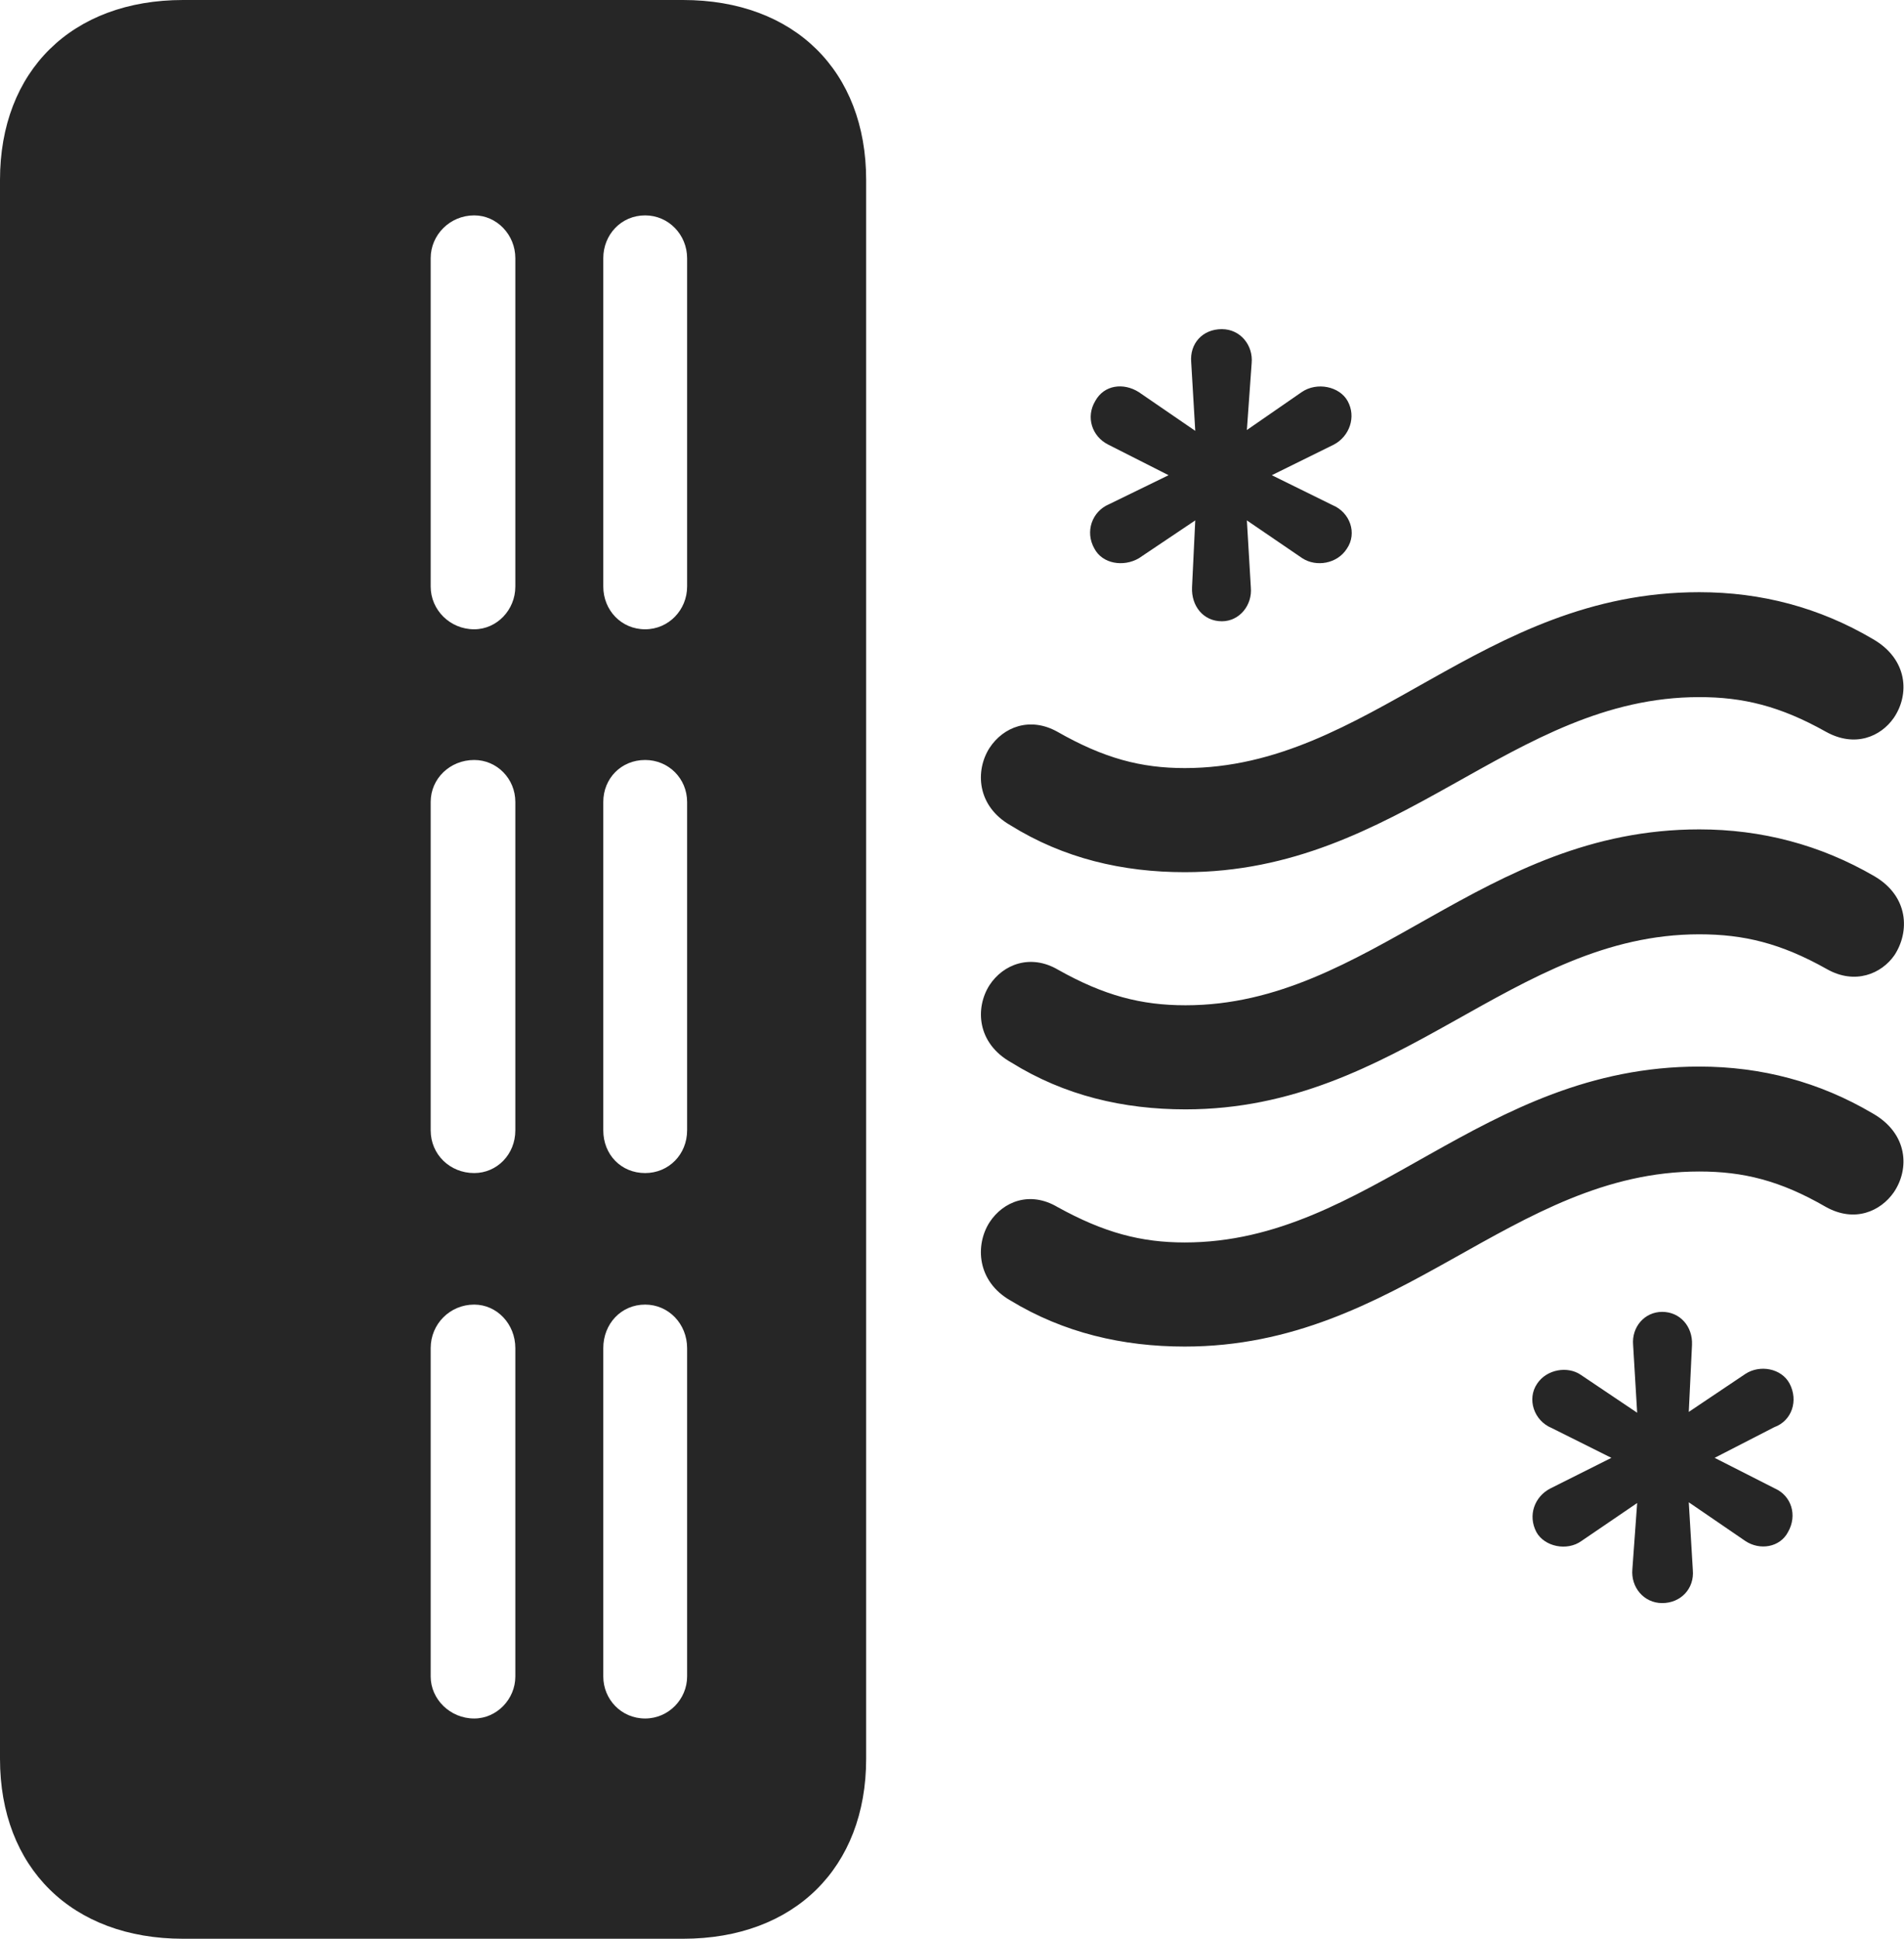 <?xml version="1.0" encoding="UTF-8"?>
<!--Generator: Apple Native CoreSVG 175.5-->
<!DOCTYPE svg
PUBLIC "-//W3C//DTD SVG 1.1//EN"
       "http://www.w3.org/Graphics/SVG/1.1/DTD/svg11.dtd">
<svg version="1.1" xmlns="http://www.w3.org/2000/svg" xmlns:xlink="http://www.w3.org/1999/xlink" width="23.055" height="23.467">
 <g>
  <rect height="23.467" opacity="0" width="23.055" x="0" y="0"/>
  <path d="M2.217 23.467L8.271 23.467C9.619 23.467 10.488 22.607 10.488 21.289L10.488 2.178C10.488 0.859 9.619 0 8.271 0L2.217 0C0.869 0 0 0.859 0 2.178L0 21.289C0 22.607 0.869 23.467 2.217 23.467ZM7.812 7.617C7.52 7.617 7.305 7.383 7.305 7.1L7.305 3.125C7.305 2.842 7.52 2.607 7.812 2.607C8.096 2.607 8.32 2.842 8.32 3.125L8.32 7.1C8.32 7.383 8.096 7.617 7.812 7.617ZM5.742 7.617C5.449 7.617 5.215 7.383 5.215 7.1L5.215 3.125C5.215 2.842 5.449 2.607 5.742 2.607C6.016 2.607 6.24 2.842 6.24 3.125L6.24 7.1C6.24 7.383 6.016 7.617 5.742 7.617ZM7.812 14.199C7.52 14.199 7.305 13.975 7.305 13.682L7.305 9.707C7.305 9.424 7.52 9.199 7.812 9.199C8.096 9.199 8.32 9.424 8.32 9.707L8.32 13.682C8.32 13.975 8.096 14.199 7.812 14.199ZM5.742 14.199C5.449 14.199 5.215 13.975 5.215 13.682L5.215 9.707C5.215 9.424 5.449 9.199 5.742 9.199C6.016 9.199 6.24 9.424 6.24 9.707L6.24 13.682C6.24 13.975 6.016 14.199 5.742 14.199ZM7.812 20.801C7.52 20.801 7.305 20.566 7.305 20.293L7.305 16.318C7.305 16.025 7.52 15.791 7.812 15.791C8.096 15.791 8.32 16.025 8.32 16.318L8.32 20.293C8.32 20.566 8.096 20.801 7.812 20.801ZM5.742 20.801C5.449 20.801 5.215 20.566 5.215 20.293L5.215 16.318C5.215 16.025 5.449 15.791 5.742 15.791C6.016 15.791 6.24 16.025 6.24 16.318L6.24 20.293C6.24 20.566 6.016 20.801 5.742 20.801Z" fill="#000000" fill-opacity="0.85"/>
  <path d="M14.795 7.52C15.01 7.52 15.166 7.324 15.146 7.109L15.098 6.299L15.771 6.758C15.938 6.865 16.191 6.826 16.309 6.641C16.436 6.455 16.348 6.201 16.133 6.113L15.4 5.752L16.152 5.381C16.338 5.283 16.426 5.049 16.318 4.854C16.221 4.678 15.947 4.619 15.762 4.746L15.098 5.205L15.156 4.395C15.176 4.18 15.02 3.984 14.795 3.984C14.56 3.984 14.404 4.16 14.424 4.385L14.473 5.215L13.789 4.746C13.604 4.629 13.369 4.658 13.262 4.854C13.145 5.049 13.223 5.283 13.418 5.381L14.15 5.752L13.428 6.104C13.223 6.191 13.135 6.436 13.252 6.641C13.35 6.826 13.604 6.865 13.789 6.758L14.473 6.299L14.434 7.109C14.424 7.334 14.57 7.52 14.795 7.52ZM20.127 19.404C20.352 19.404 20.518 19.229 20.498 19.004L20.449 18.184L21.133 18.652C21.309 18.77 21.553 18.73 21.65 18.545C21.768 18.34 21.689 18.105 21.494 18.018L20.762 17.646L21.484 17.275C21.699 17.197 21.777 16.953 21.67 16.748C21.572 16.562 21.309 16.514 21.133 16.631L20.449 17.09L20.488 16.279C20.498 16.055 20.342 15.879 20.127 15.879C19.912 15.879 19.756 16.064 19.775 16.279L19.824 17.1L19.141 16.641C18.984 16.533 18.73 16.572 18.613 16.748C18.486 16.934 18.574 17.197 18.789 17.285L19.512 17.646L18.77 18.018C18.584 18.115 18.496 18.34 18.604 18.545C18.701 18.721 18.975 18.779 19.15 18.652L19.824 18.193L19.766 18.994C19.746 19.209 19.902 19.404 20.127 19.404ZM14.346 10.557C16.953 10.557 18.301 8.438 20.576 8.438C21.104 8.438 21.553 8.545 22.109 8.857C22.461 9.053 22.773 8.916 22.93 8.691C23.125 8.408 23.105 7.979 22.676 7.734C22.031 7.354 21.328 7.168 20.576 7.168C17.93 7.168 16.582 9.297 14.346 9.297C13.818 9.297 13.369 9.18 12.803 8.857C12.471 8.672 12.148 8.799 11.982 9.053C11.807 9.326 11.826 9.756 12.236 9.99C12.881 10.391 13.594 10.557 14.346 10.557ZM14.355 13.428C16.953 13.428 18.311 11.309 20.576 11.309C21.113 11.309 21.562 11.416 22.119 11.729C22.461 11.924 22.783 11.787 22.939 11.562C23.125 11.279 23.115 10.85 22.695 10.605C22.041 10.225 21.328 10.039 20.576 10.039C17.939 10.039 16.592 12.168 14.355 12.168C13.818 12.168 13.369 12.051 12.812 11.738C12.48 11.543 12.148 11.67 11.982 11.924C11.807 12.197 11.826 12.627 12.246 12.861C12.891 13.262 13.604 13.428 14.355 13.428ZM14.346 16.299C16.953 16.299 18.301 14.18 20.576 14.18C21.104 14.18 21.553 14.287 22.109 14.609C22.461 14.805 22.773 14.658 22.93 14.434C23.125 14.15 23.105 13.721 22.676 13.477C22.031 13.096 21.328 12.91 20.576 12.91C17.93 12.91 16.582 15.039 14.346 15.039C13.818 15.039 13.369 14.922 12.803 14.609C12.471 14.414 12.148 14.541 11.982 14.795C11.807 15.068 11.826 15.508 12.236 15.742C12.881 16.133 13.594 16.299 14.346 16.299Z" fill="#000000" fill-opacity="0.85"/>
 </g>
</svg>
